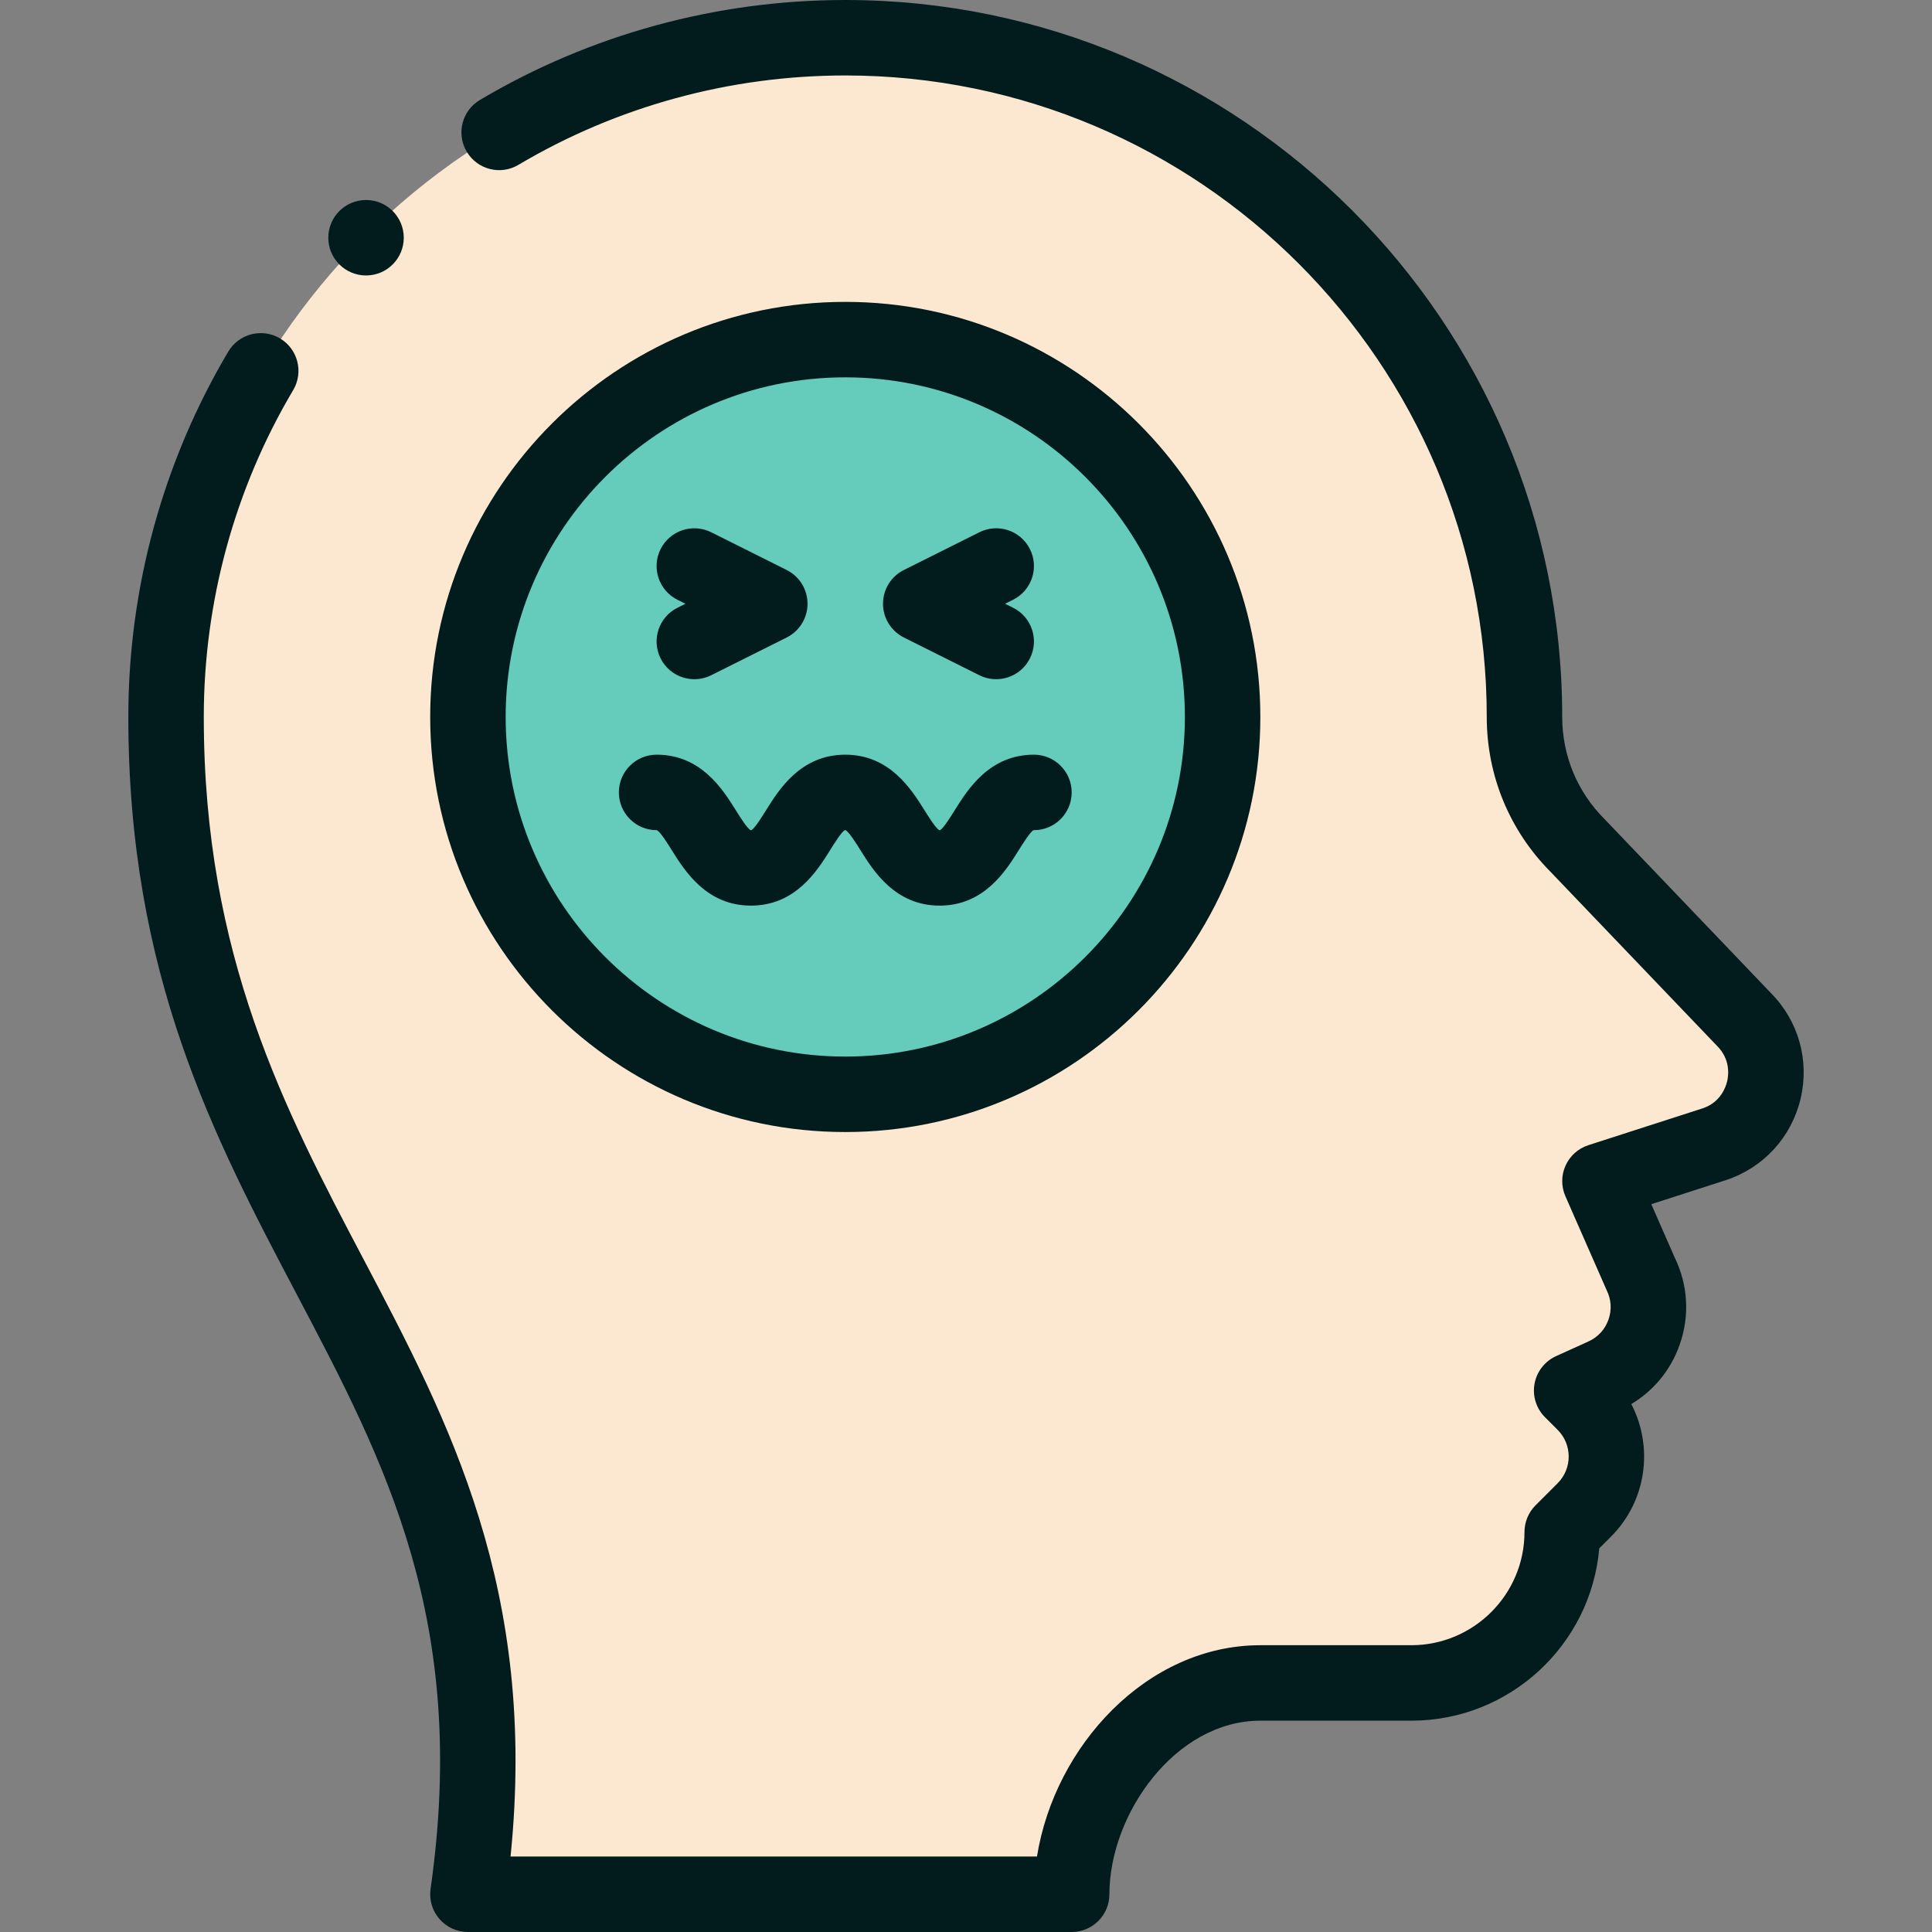 <svg width="100" height="100" viewBox="0 0 100 100" fill="none" xmlns="http://www.w3.org/2000/svg">
<rect x="0" y="0" width="100" height="100" fill="#808080" stroke="none"/>
<path d="M90.259 52.758C92.311 54.81 91.485 58.307 88.731 59.225L82.814 61.133L84.907 65.906C85.897 67.887 85.046 70.293 83.03 71.209L81.349 71.973C81.659 72.283 82.005 72.629 82.005 72.629C83.53 74.154 83.53 76.627 82.005 78.152L80.86 79.297C80.86 83.611 77.362 87.109 73.048 87.109H65.235C59.843 87.109 55.47 92.654 55.47 98.047H24.22C28.126 70.703 8.595 64.453 8.595 37.109C8.595 17.693 24.335 1.953 43.751 1.953C63.167 1.953 78.907 17.693 78.907 37.109C78.907 39.611 79.901 42.01 81.669 43.777L90.259 52.758Z" fill="#FCE8D0"/>
<path d="M43.751 56.641C54.538 56.641 63.282 47.896 63.282 37.109C63.282 26.323 54.538 17.578 43.751 17.578C32.964 17.578 24.22 26.323 24.22 37.109C24.22 47.896 32.964 56.641 43.751 56.641Z" fill="#65CCBB"/>
<path d="M43.751 58.594C55.597 58.594 65.235 48.956 65.235 37.109C65.235 25.263 55.597 15.625 43.751 15.625C31.904 15.625 22.267 25.263 22.267 37.109C22.267 48.956 31.904 58.594 43.751 58.594ZM43.751 19.531C53.444 19.531 61.329 27.417 61.329 37.109C61.329 46.802 53.444 54.688 43.751 54.688C34.058 54.688 26.173 46.802 26.173 37.109C26.173 27.417 34.058 19.531 43.751 19.531Z" fill="#021C1E"/>
<path d="M46.784 32.997L50.69 34.95C51.655 35.432 52.828 35.041 53.31 34.076C53.793 33.112 53.402 31.938 52.437 31.456L52.024 31.25L52.437 31.044C53.401 30.561 53.793 29.388 53.31 28.423C52.828 27.459 51.654 27.067 50.69 27.55L46.784 29.503C46.122 29.834 45.704 30.51 45.704 31.25C45.704 31.99 46.122 32.666 46.784 32.997Z" fill="#021C1E"/>
<path d="M34.191 34.077C34.675 35.043 35.849 35.432 36.812 34.95L40.718 32.997C41.38 32.666 41.798 31.99 41.798 31.25C41.798 30.51 41.38 29.834 40.718 29.503L36.812 27.55C35.847 27.068 34.674 27.459 34.191 28.424C33.709 29.389 34.1 30.562 35.065 31.044L35.477 31.25L35.065 31.457C34.1 31.939 33.709 33.112 34.191 34.077Z" fill="#021C1E"/>
<path d="M33.985 42.969C33.995 42.969 34.001 42.969 34.003 42.969C34.186 43.069 34.552 43.653 34.77 44.004C35.442 45.078 36.565 46.875 38.868 46.875C41.171 46.875 42.295 45.078 42.966 44.004C43.187 43.649 43.558 43.056 43.726 42.97C43.726 42.97 43.734 42.969 43.751 42.969C43.76 42.969 43.767 42.969 43.769 42.969C43.952 43.069 44.317 43.653 44.536 44.004C45.207 45.078 46.331 46.875 48.634 46.875C50.937 46.875 52.06 45.078 52.731 44.004C52.953 43.649 53.324 43.056 53.492 42.97C53.492 42.97 53.499 42.969 53.517 42.969C54.595 42.969 55.47 42.094 55.47 41.016C55.47 39.937 54.595 39.062 53.517 39.062C51.214 39.062 50.09 40.86 49.419 41.934C49.197 42.288 48.827 42.882 48.659 42.967C48.659 42.967 48.651 42.969 48.634 42.969C48.625 42.969 48.618 42.968 48.616 42.969C48.433 42.868 48.068 42.284 47.849 41.934C47.177 40.86 46.054 39.062 43.751 39.062C41.448 39.062 40.324 40.86 39.653 41.934C39.432 42.288 39.061 42.882 38.893 42.967C38.893 42.967 38.886 42.969 38.868 42.969C38.859 42.969 38.852 42.968 38.851 42.969C38.667 42.868 38.302 42.284 38.083 41.934C37.412 40.86 36.288 39.062 33.985 39.062C32.907 39.062 32.032 39.937 32.032 41.016C32.032 42.094 32.907 42.969 33.985 42.969Z" fill="#021C1E"/>
<path d="M18.946 14.258C20.025 14.258 20.899 13.383 20.899 12.305C20.899 11.226 20.025 10.352 18.946 10.352C17.868 10.352 16.993 11.226 16.993 12.305C16.993 13.383 17.868 14.258 18.946 14.258Z" fill="#021C1E"/>
<path d="M83.05 42.396C81.638 40.984 80.86 39.107 80.86 37.109C80.86 16.647 64.213 0 43.751 0C37.083 0 30.544 1.789 24.84 5.174C23.912 5.724 23.606 6.923 24.157 7.85C24.707 8.778 25.905 9.084 26.833 8.533C31.934 5.506 37.784 3.906 43.751 3.906C62.059 3.906 76.954 18.801 76.954 37.109C76.954 40.143 78.132 42.995 80.272 45.143C80.272 45.143 88.868 54.129 88.878 54.139C89.572 54.833 89.472 55.649 89.397 55.968C89.322 56.286 89.046 57.061 88.132 57.366L82.214 59.274C81.688 59.444 81.259 59.828 81.032 60.332C80.805 60.835 80.803 61.411 81.025 61.917C82.577 65.456 83.126 66.711 83.16 66.78C83.4 67.259 83.433 67.801 83.254 68.305C83.076 68.81 82.709 69.21 82.223 69.431L80.541 70.194C79.958 70.459 79.541 70.994 79.427 71.624C79.312 72.254 79.514 72.901 79.968 73.354L80.624 74.01C81.385 74.771 81.385 76.01 80.624 76.771L79.479 77.916C79.113 78.282 78.907 78.779 78.907 79.297C78.907 82.528 76.279 85.156 73.048 85.156H65.235C59.35 85.156 54.584 90.388 53.674 96.094H26.426C27.829 82.286 23.246 73.585 18.806 65.157C14.746 57.449 10.548 49.479 10.548 37.109C10.548 31.143 12.148 25.293 15.175 20.192C15.725 19.264 15.419 18.066 14.492 17.515C13.563 16.965 12.366 17.27 11.816 18.198C8.431 23.902 6.642 30.442 6.642 37.109C6.642 50.445 11.069 58.85 15.35 66.978C19.936 75.683 24.267 83.906 22.286 97.771C22.206 98.331 22.373 98.899 22.744 99.327C23.115 99.754 23.654 100 24.22 100H55.47C56.548 100 57.423 99.125 57.423 98.047C57.423 93.892 60.836 89.062 65.236 89.062H73.048C78.148 89.062 82.348 85.133 82.777 80.142L83.386 79.533C85.239 77.68 85.589 74.884 84.435 72.675C85.6 71.978 86.477 70.91 86.937 69.609C87.467 68.112 87.375 66.506 86.678 65.081L85.471 62.328L89.349 61.078C91.29 60.431 92.729 58.856 93.199 56.865C93.667 54.882 93.09 52.839 91.657 51.394C82.839 42.175 83.095 42.442 83.05 42.396Z" fill="#021C1E"/>
</svg>
